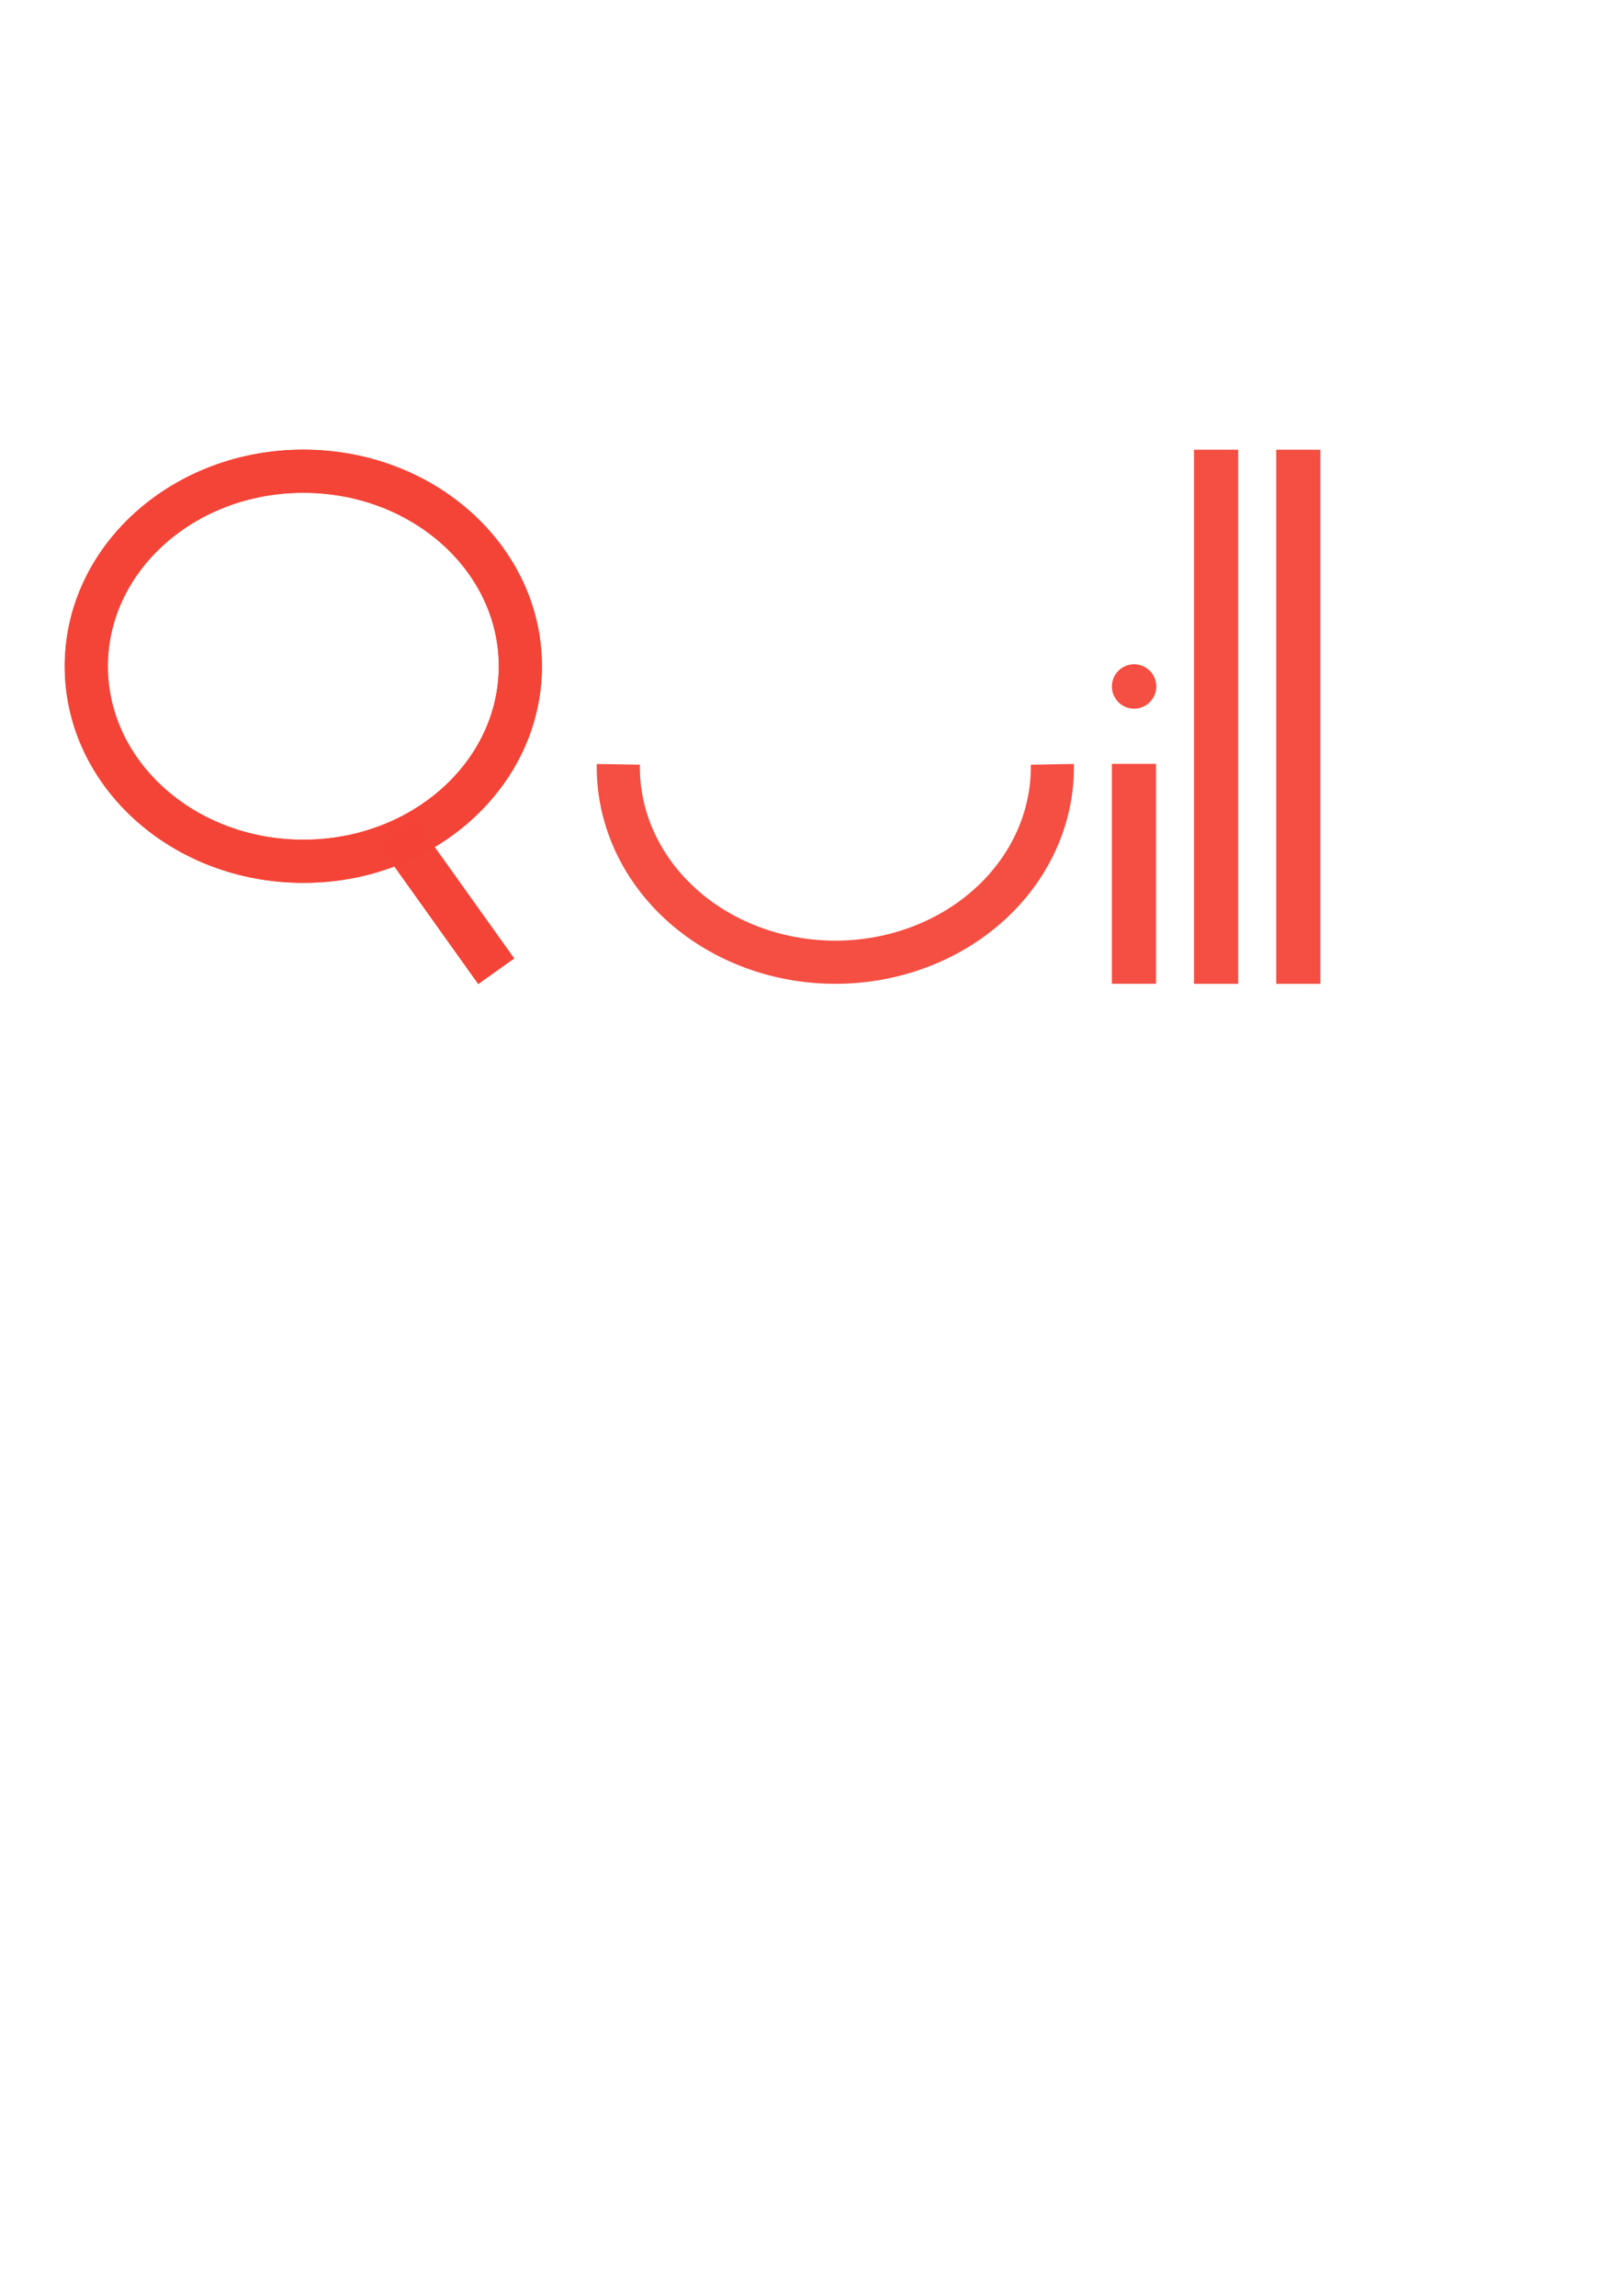 <?xml version="1.0" encoding="UTF-8" standalone="no"?>
<!-- Created with Inkscape (http://www.inkscape.org/) -->

<svg
   xmlns:dc="http://purl.org/dc/elements/1.1/"
   xmlns:cc="http://creativecommons.org/ns#"
   xmlns:rdf="http://www.w3.org/1999/02/22-rdf-syntax-ns#"
   xmlns:svg="http://www.w3.org/2000/svg"
   xmlns="http://www.w3.org/2000/svg"
   xmlns:sodipodi="http://sodipodi.sourceforge.net/DTD/sodipodi-0.dtd"
   xmlns:inkscape="http://www.inkscape.org/namespaces/inkscape"
   width="210mm"
   height="297mm"
   viewBox="0 0 744.094 1052.362"
   id="svg2"
   version="1.1"
   inkscape:version="0.91 r13725"
   sodipodi:docname="quill_logo_clean.svg">
  <defs
     id="defs4" />
  <sodipodi:namedview
     id="base"
     pagecolor="#ffffff"
     bordercolor="#666666"
     borderopacity="1.0"
     inkscape:pageopacity="0.0"
     inkscape:pageshadow="2"
     inkscape:zoom="0.35355339"
     inkscape:cx="530.90243"
     inkscape:cy="1015.9085"
     inkscape:document-units="px"
     inkscape:current-layer="layer1"
     showgrid="false"
     inkscape:window-width="1920"
     inkscape:window-height="1017"
     inkscape:window-x="-8"
     inkscape:window-y="-8"
     inkscape:window-maximized="1"
     inkscape:snap-text-baseline="true" />
  <g
     inkscape:label="Layer 1"
     inkscape:groupmode="layer"
     id="layer1">
    <g
       id="g8118"
       transform="translate(71.721,58.589)">
      <ellipse
         ry="89.398"
         rx="99.5"
         cy="246.81"
         cx="67.341"
         id="path8079"
         style="opacity:1;fill:none;fill-opacity:0.941;stroke:#f44336;stroke-width:19.775;stroke-linejoin:round;stroke-miterlimit:4;stroke-dasharray:none;stroke-opacity:0.941" />
      <rect
         transform="matrix(0.814,-0.581,0.581,0.814,0,0)"
         y="327.354"
         x="-107.9"
         height="77.782"
         width="20.203"
         id="rect8116"
         style="opacity:1;fill:#f44336;fill-opacity:0.941;stroke:none;stroke-width:19.775;stroke-linejoin:round;stroke-miterlimit:4;stroke-dasharray:none;stroke-opacity:0.941" />
    </g>
    <g
       transform="translate(71.721,58.589)"
       id="g8126">
      <ellipse
         style="opacity:1;fill:none;fill-opacity:0.941;stroke:#f44336;stroke-width:19.775;stroke-linejoin:round;stroke-miterlimit:4;stroke-dasharray:none;stroke-opacity:0.941"
         id="ellipse8128"
         cx="67.341"
         cy="246.81"
         rx="99.5"
         ry="89.398" />
      <rect
         style="opacity:1;fill:#f44336;fill-opacity:0.941;stroke:none;stroke-width:19.775;stroke-linejoin:round;stroke-miterlimit:4;stroke-dasharray:none;stroke-opacity:0.941"
         id="rect8130"
         width="20.203"
         height="77.782"
         x="-107.9"
         y="327.354"
         transform="matrix(0.814,-0.581,0.581,0.814,0,0)" />
      <path
         style="opacity:1;fill:none;fill-opacity:0.941;stroke:#f44336;stroke-width:19.775;stroke-linejoin:round;stroke-miterlimit:4;stroke-dasharray:none;stroke-opacity:0.941"
         d="m 410.744,291.772 a 99.5,89.398 0 0 1 0.011,1.312 l 0,0 a 99.5,89.398 0 0 1 -99.5,89.398 99.5,89.398 0 0 1 -99.5,-89.398 99.5,89.398 0 0 1 0.011,-1.313"
         id="path8141"
         inkscape:connector-curvature="0" />
      <rect
         style="opacity:1;fill:#f44336;fill-opacity:0.941;stroke:none;stroke-width:19.775;stroke-linejoin:round;stroke-miterlimit:4;stroke-dasharray:none;stroke-opacity:0.941"
         id="rect8157"
         width="20.247"
         height="100.818"
         x="438.038"
         y="291.547" />
      <rect
         y="147.55"
         x="475.704"
         height="244.838"
         width="20.248"
         id="rect8165"
         style="opacity:1;fill:#f44336;fill-opacity:0.941;stroke:none;stroke-width:19.775;stroke-linejoin:round;stroke-miterlimit:4;stroke-dasharray:none;stroke-opacity:0.941" />
      <rect
         style="opacity:1;fill:#f44336;fill-opacity:0.941;stroke:none;stroke-width:19.775;stroke-linejoin:round;stroke-miterlimit:4;stroke-dasharray:none;stroke-opacity:0.941"
         id="rect8181"
         width="20.248"
         height="244.838"
         x="513.385"
         y="147.55" />
      <circle
         style="opacity:1;fill:#f44336;fill-opacity:0.941;stroke:none;stroke-width:19.775;stroke-linejoin:round;stroke-miterlimit:4;stroke-dasharray:none;stroke-opacity:0.941"
         id="path8183"
         cx="448.224"
         cy="256.078"
         r="10.18" />
    </g>
  </g>
</svg>
